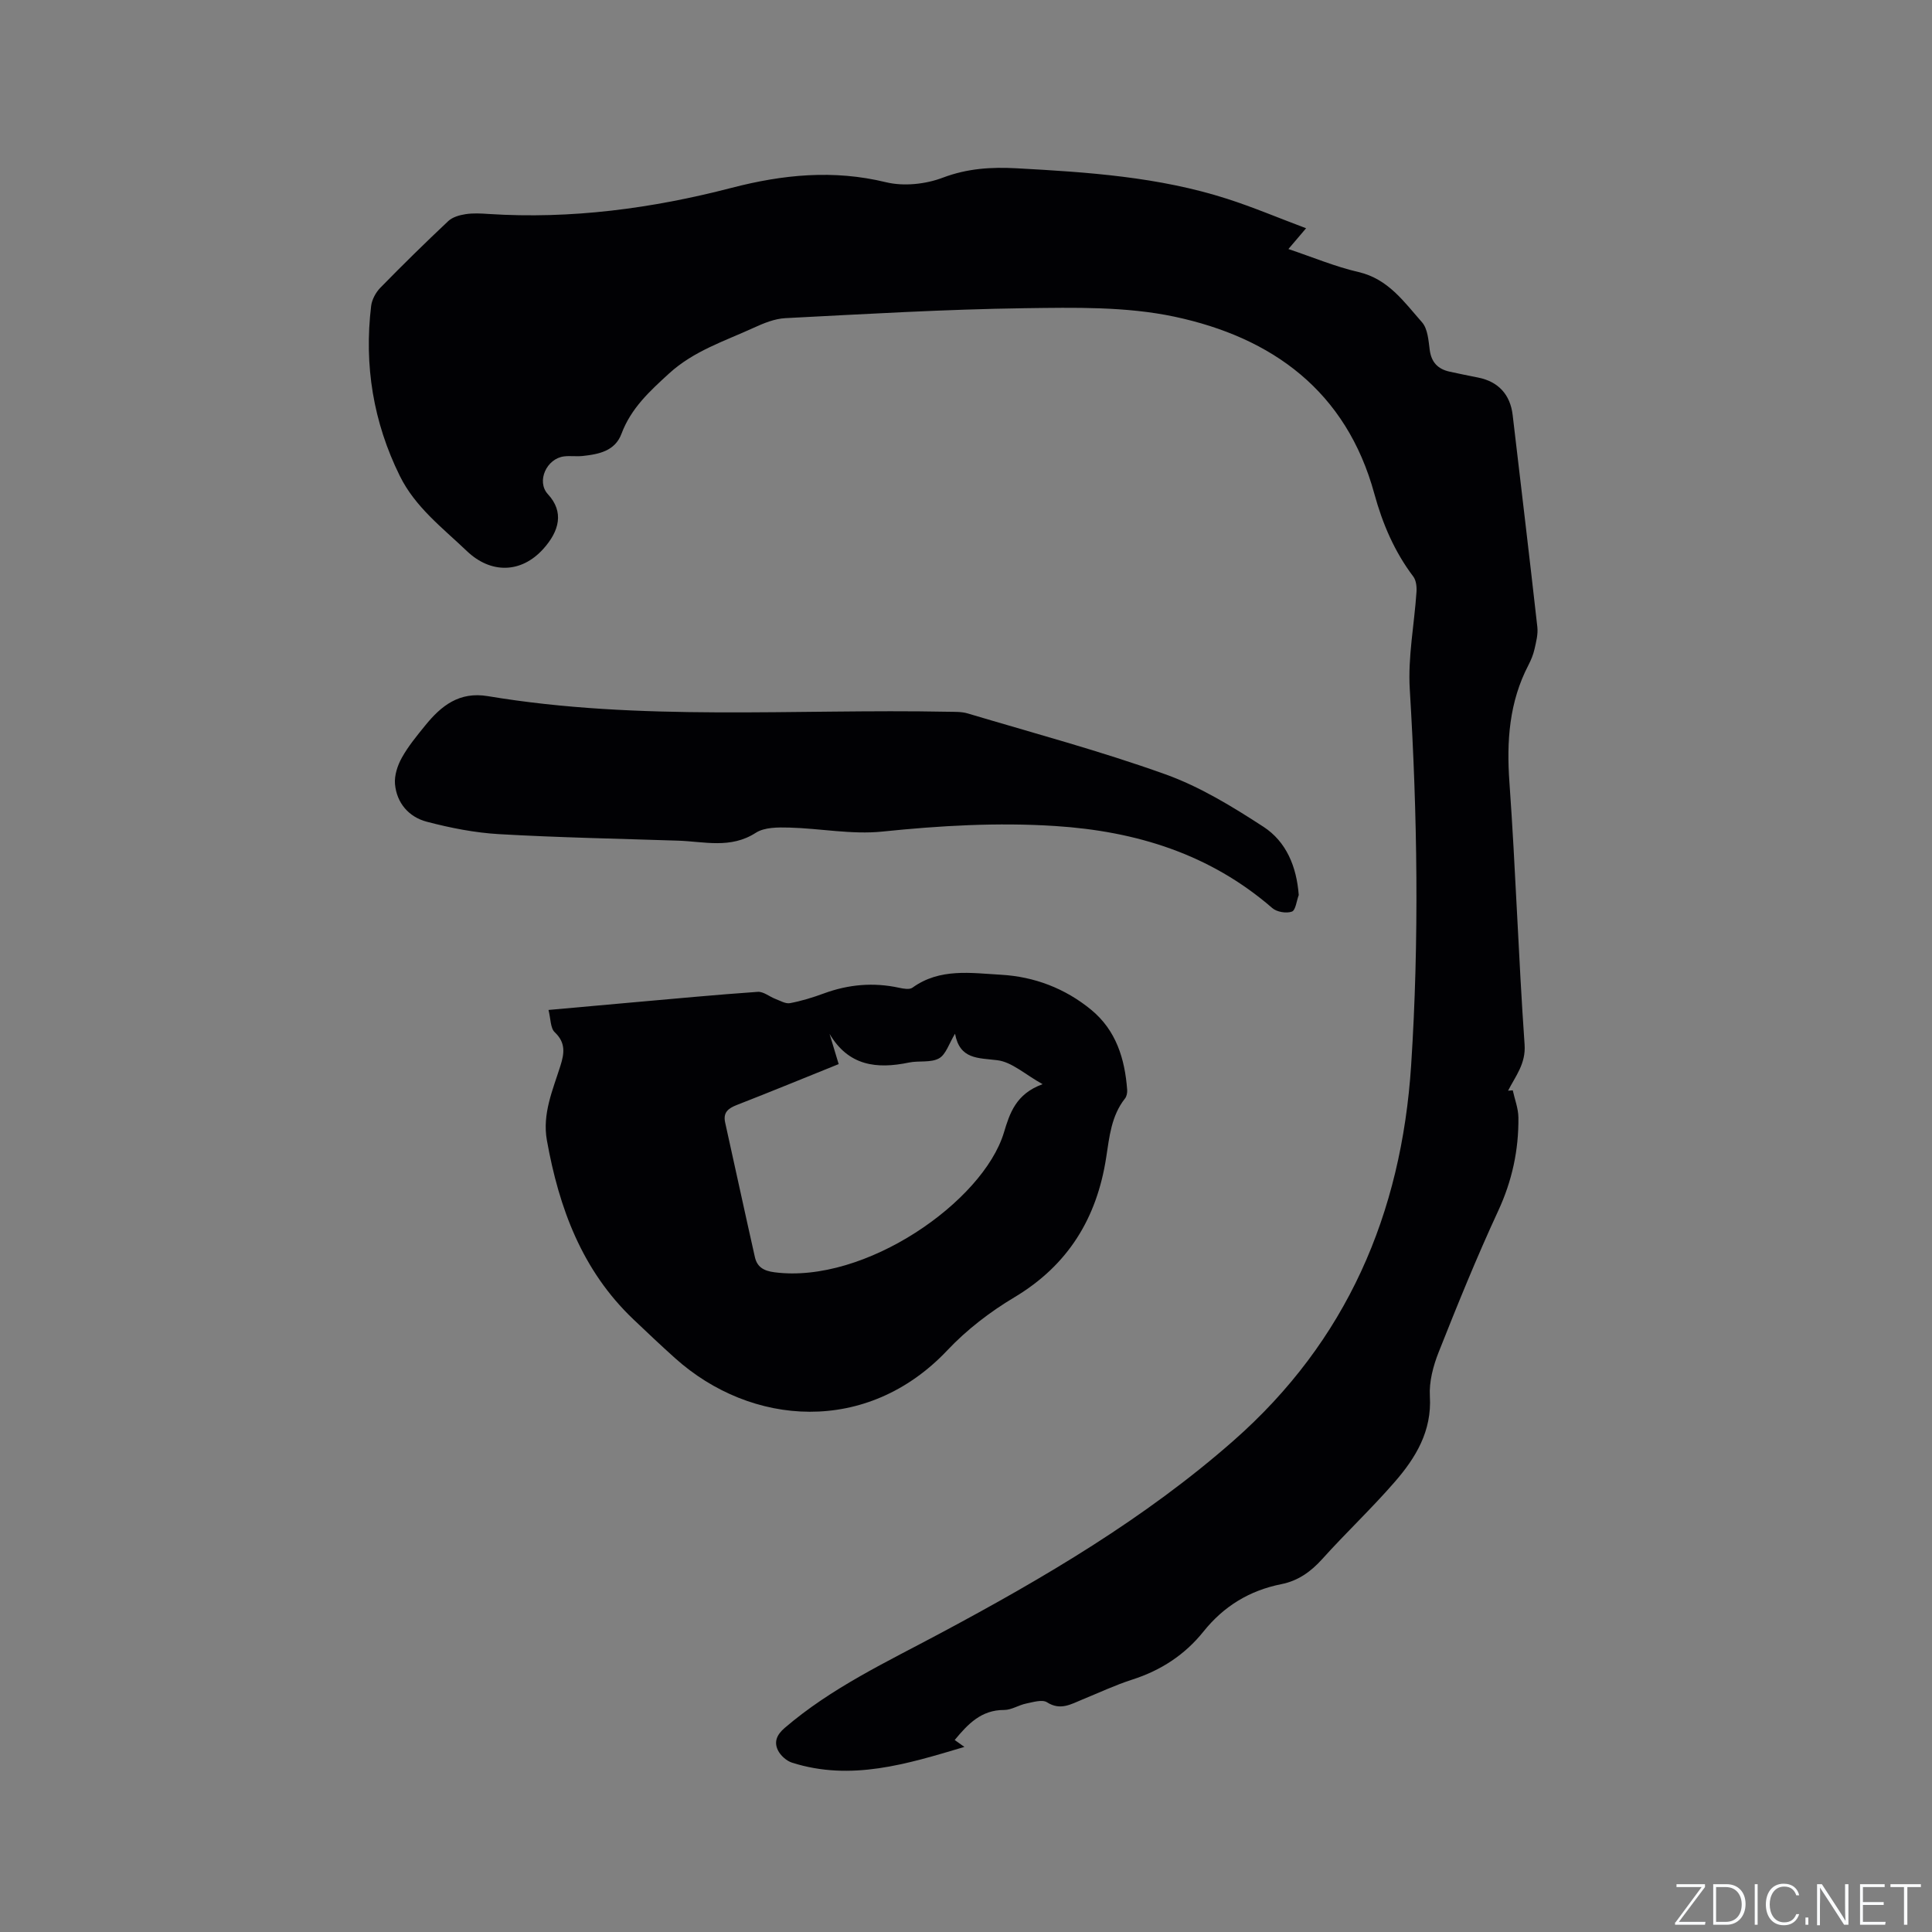 <svg enable-background="new 0 0 400 400" viewBox="0 0 400 400" xmlns="http://www.w3.org/2000/svg"><rect x="0" y="0" width="400" height="400" fill="#808080" stroke="none"/><g fill="#fafbfc"><path d="m346.9 398 5.4-7.3h-5.2v-.6h5.9v.6l-5.4 7.2h5.5l-.1.6h-6.2v-.5z"/><path d="m354.7 390.1h2.8c2.3 0 3.9 1.6 3.9 4.1s-1.6 4.3-3.9 4.3h-2.8zm.6 7.8h2c2.2 0 3.3-1.6 3.3-3.6 0-1.8-1-3.6-3.3-3.6h-2z"/><path d="m363.9 390.1v8.4h-.6v-8.4z"/><path d="m372.5 396.3c-.4 1.3-1.4 2.3-3.2 2.3-2.4 0-3.7-1.9-3.7-4.3 0-2.3 1.2-4.3 3.7-4.3 1.8 0 2.9 1 3.2 2.4h-.6c-.4-1.1-1.1-1.8-2.5-1.8-2.1 0-3 1.9-3 3.7s.9 3.7 3 3.7c1.4 0 2.1-.7 2.5-1.7z"/><path d="m373.8 398.5v-1.5h.6v1.5z"/><path d="m376.2 398.5v-8.4h1c1.3 2 4.4 6.7 4.9 7.6-.1-1.2-.1-2.4-.1-3.8v-3.8h.7v8.4h-.9c-1.2-1.9-4.4-6.8-5-7.7.1 1.1 0 2.3 0 3.9v3.9h-.6z"/><path d="m390 394.4h-4.3v3.5h4.7l-.1.6h-5.2v-8.4h5.1v.6h-4.5v3.1h4.3z"/><path d="m394.2 390.7h-2.8v-.6h6.3v.6h-2.8v7.8h-.7z"/></g><path d="m197.66 360.25c.56.4 1.12.8 2.01 1.43-11.93 3.56-23.48 7.14-35.69 3.26-1.15-.37-2.39-1.48-2.92-2.57-.83-1.71-.28-3.18 1.4-4.62 9.68-8.31 21.12-13.66 32.23-19.6 21.43-11.45 42.34-23.73 60.69-39.87 23.43-20.6 34.77-46.95 36.78-77.7 1.69-25.96 1.3-51.9-.28-77.87-.41-6.67.94-13.44 1.39-20.17.07-1.05-.07-2.39-.67-3.18-3.9-5.16-6.37-10.95-8.06-17.14-5.8-21.23-21.1-32.35-41.4-36.66-10.02-2.12-20.66-1.89-31.01-1.75-16.52.23-33.03 1.21-49.53 2.06-2.22.11-4.5 1.05-6.57 2-6.02 2.76-12.37 4.77-17.49 9.44-4.03 3.68-7.9 7.22-9.87 12.5-1.34 3.59-4.72 4.24-8.06 4.6-1.26.13-2.56-.07-3.81.08-3.64.43-5.8 5.19-3.36 7.83 3.39 3.67 2.37 7.63-.96 11.33-4.61 5.11-10.9 5.14-15.81.45-5.04-4.81-10.7-9.09-13.89-15.56-5.5-11.14-7.42-22.9-5.94-35.19.16-1.33.96-2.8 1.9-3.77 4.59-4.7 9.29-9.31 14.07-13.81.88-.83 2.34-1.24 3.59-1.43 1.55-.24 3.18-.15 4.76-.04 17.08 1.1 33.82-1.13 50.31-5.41 10.6-2.75 21.09-3.81 31.97-1.16 3.67.89 8.2.41 11.77-.95 5.07-1.92 10.04-2.22 15.23-1.94 14.72.8 29.43 1.77 43.59 6.31 5.42 1.74 10.68 3.97 16.38 6.11-1.34 1.58-2.33 2.73-3.66 4.3 5.01 1.68 9.66 3.64 14.5 4.76 6.17 1.42 9.44 6.19 13.16 10.4 1.19 1.35 1.34 3.76 1.6 5.73.34 2.58 1.71 3.97 4.13 4.5 1.96.43 3.92.83 5.89 1.22 4.16.82 6.65 3.5 7.15 7.75 1.72 14.63 3.47 29.25 5.11 43.89.17 1.5-.25 3.09-.59 4.6-.25 1.12-.71 2.23-1.24 3.26-4 7.67-4.56 15.77-3.95 24.3 1.29 18.08 1.87 36.21 3.14 54.29.28 3.98-1.88 6.52-3.42 9.56.32-.03.64-.05.97-.08.41 1.87 1.15 3.75 1.17 5.63.07 6.73-1.3 13.1-4.18 19.32-4.45 9.6-8.43 19.42-12.33 29.26-1.13 2.85-2 6.12-1.82 9.13.43 7.22-2.92 12.72-7.26 17.72-4.79 5.52-10.14 10.55-15.03 15.99-2.37 2.63-5.02 4.51-8.45 5.19-6.59 1.31-11.93 4.56-16.13 9.81-3.87 4.83-8.82 8.05-14.74 9.95-3.52 1.13-6.89 2.72-10.32 4.12-2.37.97-4.56 2.35-7.34.58-.99-.63-2.88-.03-4.31.26-1.55.31-3.03 1.33-4.55 1.33-4.75-.02-7.51 2.91-10.25 6.22z" fill="#010104"/><path d="m113.56 209.1c6.23-.56 11.8-1.07 17.37-1.56 8.65-.76 17.3-1.59 25.96-2.19 1.18-.08 2.42 1 3.66 1.47.99.37 2.1 1.05 3.02.87 2.38-.45 4.72-1.17 7-2.01 5.11-1.88 10.28-2.33 15.6-1.17.89.19 2.13.42 2.74-.02 5.67-4.1 12.13-3.03 18.33-2.68 6.89.39 13.26 2.81 18.66 7.24 5.19 4.26 6.99 10.17 7.47 16.6.04.59-.1 1.34-.45 1.78-2.85 3.6-3.23 7.94-3.9 12.24-1.93 12.51-7.86 22.26-19 28.92-5.03 3-9.86 6.71-13.87 10.96-16.62 17.61-40.62 15.82-56.42 1.61-2.92-2.62-5.77-5.32-8.61-8.02-10.61-10.1-15.38-23.02-17.89-37.04-.99-5.49 1.22-10.43 2.8-15.45.82-2.59 1.12-4.77-1.19-6.95-.9-.86-.81-2.77-1.28-4.6zm102.3 15.37c-3.63-2.02-6.36-4.59-9.36-4.96-4.01-.5-7.78-.14-8.77-5.49-1.25 2.04-1.88 4.31-3.33 5.11-1.71.94-4.16.43-6.22.86-6.68 1.39-12.51.7-16.43-5.94.61 2.04 1.23 4.08 1.89 6.26-7.15 2.88-14.09 5.74-21.08 8.46-1.81.71-2.89 1.55-2.42 3.66 2.06 9.27 4.06 18.56 6.15 27.83.46 2.04 1.79 2.86 4.05 3.15 18.77 2.46 43.2-14.64 47.51-28.93 1.18-3.91 2.45-8.01 8.01-10.01z" fill="#010104"/><path d="m268.89 185.31c-.45 1.2-.64 3.15-1.42 3.43-1.15.41-3.12.08-4.05-.73-12.91-11.2-28.19-15.91-44.92-16.99-12-.78-23.89-.08-35.84 1.15-6.32.65-12.83-.66-19.26-.83-2.33-.06-5.12-.08-6.92 1.08-5.22 3.37-10.66 1.81-16.07 1.63-12.37-.41-24.75-.64-37.1-1.35-5.02-.29-10.07-1.29-14.95-2.57-3.7-.97-6.22-3.85-6.58-7.78-.16-1.79.52-3.87 1.42-5.48 1.33-2.39 3.11-4.54 4.84-6.67 3.32-4.1 7.06-7.06 12.97-6.07 31.59 5.28 63.46 2.6 95.22 3.23 1.37.03 2.8-.04 4.09.34 13.69 4.09 27.52 7.79 40.95 12.61 7.17 2.57 13.89 6.69 20.32 10.87 4.71 3.07 6.86 8.22 7.3 14.13z" fill="#010104"/></svg>